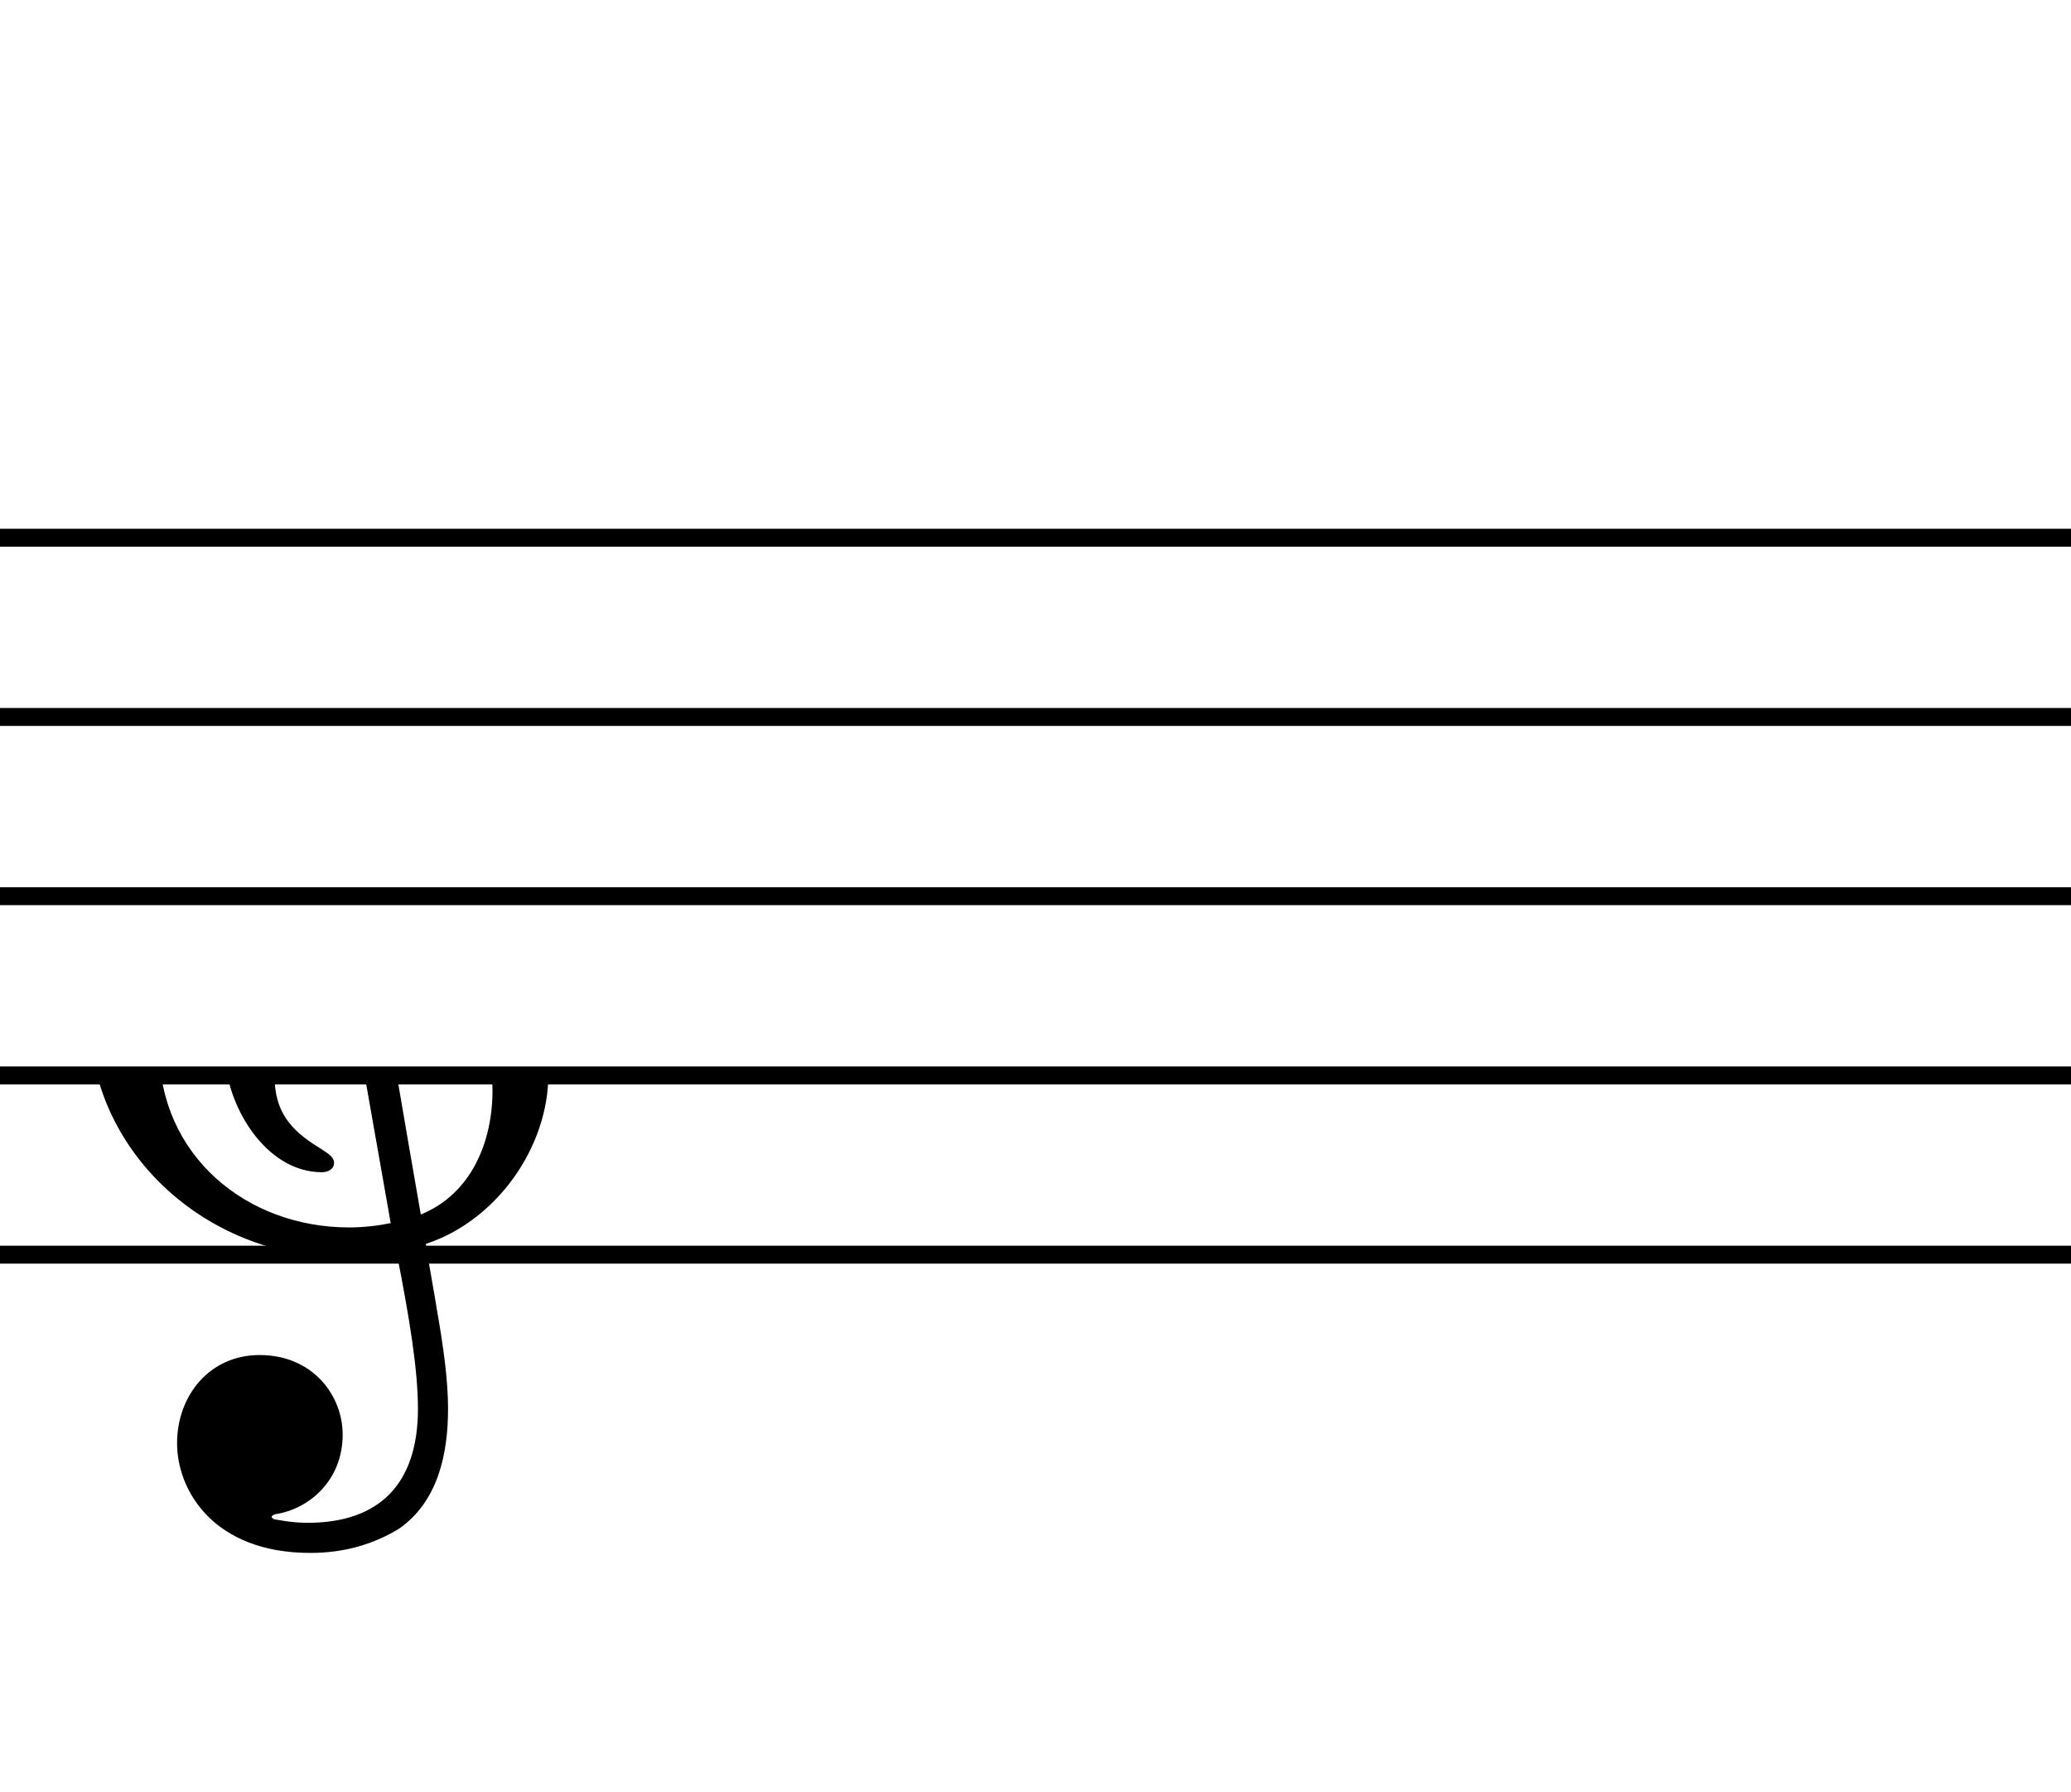 <?xml version="1.0" encoding="UTF-8" standalone="no"?>
<svg width="208px" height="180px" version="1.1" xmlns="http://www.w3.org/2000/svg" xmlns:xlink="http://www.w3.org/1999/xlink" xmlns:mei="http://www.music-encoding.org/ns/mei" overflow="visible">
   <desc>Engraved by Verovio 3.10.0-dev-bcfa1ca-dirty</desc>
   <defs>
      <symbol id="E050-mpvf5d" viewBox="0 0 1000 1000" overflow="inherit">
         <path transform="scale(1,-1)" d="M562 -21c0 89 -65 150 -155 150c7 -44 34 -203 55 -323c71 29 100 102 100 173zM420 -206l-58 329c-59 -14 -104 -63 -104 -124c0 -49 22 -75 61 -99c12 -8 22 -13 22 -22s-9 -13 -17 -13c-80 0 -135 96 -135 166c0 94 62 190 153 217c-7 41 -14 88 -23 142 c-15 -15 -31 -29 -48 -44c-88 -76 -174 -185 -174 -307c0 -151 122 -251 265 -251c19 0 38 2 58 6zM332 822c-8 -31 -11 -65 -11 -102c0 -42 5 -81 11 -121c69 68 146 146 146 250c0 69 -24 118 -39 118c-52 0 -98 -105 -107 -145zM122 -513c0 66 45 123 115 123 c75 0 116 -57 116 -111c0 -64 -47 -104 -94 -111c-3 -1 -5 -2 -5 -4c0 -1 2 -2 3 -3c2 0 23 -5 47 -5c101 0 154 55 154 159c0 53 -11 123 -30 219c-23 -4 -50 -7 -79 -7c-186 0 -349 147 -349 334c0 200 126 321 217 406c21 17 73 70 74 71c-17 112 -22 161 -22 215 c0 84 18 212 82 288c33 39 64 51 71 51c18 0 47 -35 71 -86c16 -36 44 -110 44 -201c0 -159 -73 -284 -179 -395c9 -56 19 -115 29 -175c146 0 253 -102 253 -253c0 -103 -73 -205 -171 -237c6 -39 12 -69 15 -89c10 -57 16 -102 16 -141c0 -63 -14 -129 -68 -167 c-36 -22 -77 -34 -124 -34c-135 0 -186 87 -186 153z" />
      </symbol>
   </defs>
   <style type="text/css">g.page-margin{font-family:Times;} g.ending, g.fing, g.reh, g.tempo{font-weight:bold;} g.dir, g.dynam, g.mNum{font-style:italic;} g.label{font-weight:normal;}</style>
   <svg class="definition-scale" color="black" viewBox="0 0 2080 1800">
      <g class="page-margin" transform="translate(0, 0)">
         <g id="mn99xbe" class="mdiv pageMilestone" />
         <g id="s8dzeec" class="score pageMilestone" />
         <g id="s3xs6u7" class="system">
            <g id="sj972sj" class="section systemMilestone" />
            <g id="s1s1d21" class="staff">
               <path d="M0 540 L2080 540" stroke="currentColor" stroke-width="18" />
               <path d="M0 720 L2080 720" stroke="currentColor" stroke-width="18" />
               <path d="M0 900 L2080 900" stroke="currentColor" stroke-width="18" />
               <path d="M0 1080 L2080 1080" stroke="currentColor" stroke-width="18" />
               <path d="M0 1260 L2080 1260" stroke="currentColor" stroke-width="18" />
               <g id="c8nw51m" class="clef">
                  <use xlink:href="#E050-mpvf5d" x="90" y="1080" height="720px" width="720px" />
               </g>
               <g id="lsabfq0" class="layer" />
            </g>
            <g id="ss81e85" class="systemMilestoneEnd sj972sj" />
         </g>
         <g id="p4l6gxb" class="pageMilestoneEnd s8dzeec" />
         <g id="pbxw6jo" class="pageMilestoneEnd mn99xbe" />
         <g id="p2xpaq7" class="pgHead autogenerated" />
      </g>
   </svg>
</svg>
